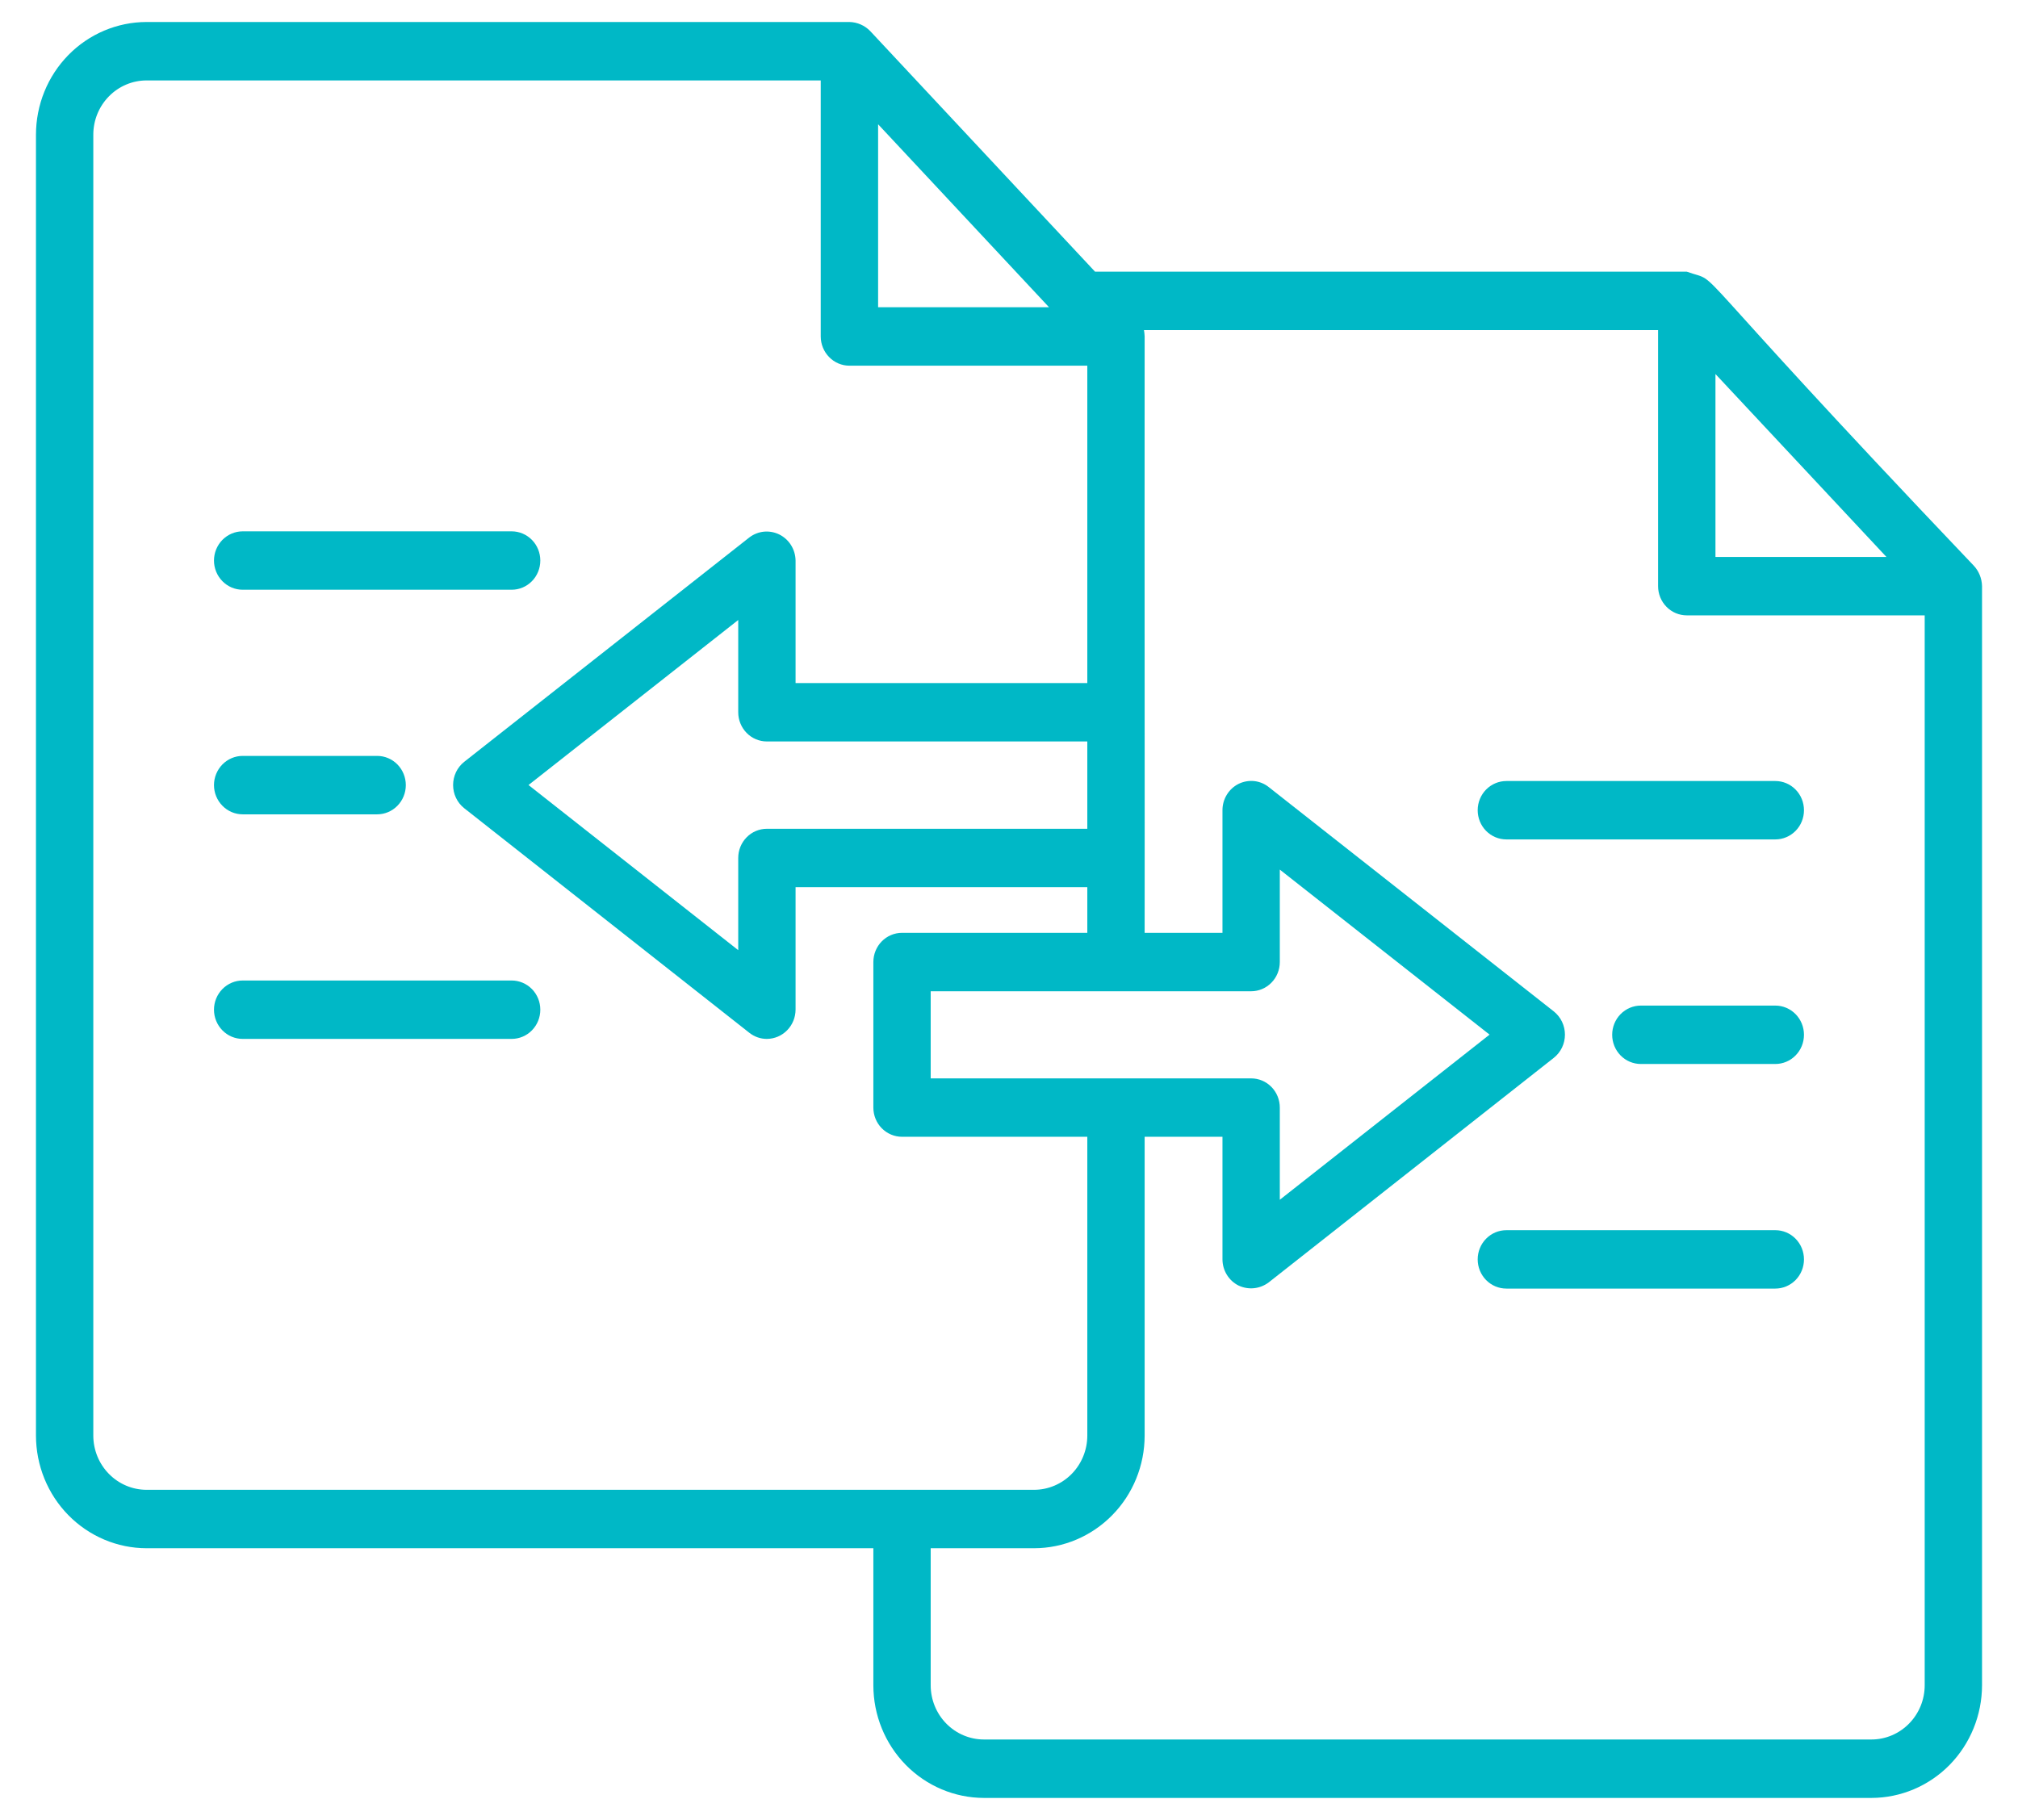 <svg width="51" height="46" viewBox="0 0 51 46" fill="none" xmlns="http://www.w3.org/2000/svg">
<path d="M49.875 14.29C42.187 6.214 43.605 7.214 42.629 6.867H27.675L21.992 0.785C21.853 0.642 21.665 0.56 21.467 0.556H3.704C2.963 0.557 2.252 0.857 1.728 1.391C1.204 1.925 0.91 2.649 0.909 3.404V36.285C0.91 37.04 1.204 37.764 1.728 38.297C2.252 38.831 2.963 39.132 3.704 39.133H22.072V42.596C22.072 43.351 22.367 44.075 22.891 44.609C23.415 45.142 24.125 45.443 24.866 45.444H47.296C48.037 45.443 48.748 45.142 49.272 44.609C49.795 44.075 50.09 43.351 50.091 42.596V14.816C50.087 14.619 50.01 14.43 49.875 14.29ZM43.354 9.454L47.675 14.077H43.354V9.454ZM31.62 27.257C29.674 27.257 25.492 27.257 23.521 27.257V25.055H31.62C31.812 25.055 31.996 24.977 32.132 24.838C32.268 24.7 32.344 24.512 32.344 24.316V21.98L37.645 26.151L32.344 30.325V27.995C32.344 27.799 32.268 27.611 32.132 27.473C31.996 27.334 31.812 27.257 31.62 27.257ZM19.381 18.741H27.479V20.948H19.381C19.286 20.948 19.192 20.967 19.104 21.004C19.016 21.041 18.936 21.095 18.869 21.164C18.802 21.232 18.748 21.314 18.712 21.403C18.675 21.493 18.657 21.589 18.657 21.686V24.016L13.357 19.842L18.657 15.671V18.003C18.657 18.1 18.675 18.196 18.712 18.285C18.748 18.375 18.802 18.456 18.869 18.525C18.936 18.594 19.016 18.648 19.104 18.685C19.192 18.722 19.286 18.741 19.381 18.741ZM26.512 7.766H22.192V3.141L26.512 7.766ZM2.358 36.285V3.404C2.358 3.04 2.5 2.692 2.753 2.435C3.005 2.178 3.347 2.033 3.704 2.033H20.742V8.504C20.742 8.7 20.819 8.888 20.955 9.026C21.09 9.165 21.275 9.243 21.467 9.243H27.479V17.265H20.106V14.168C20.104 14.031 20.065 13.897 19.993 13.781C19.921 13.665 19.819 13.572 19.698 13.511C19.577 13.451 19.442 13.426 19.308 13.438C19.174 13.451 19.046 13.502 18.938 13.584L11.729 19.258C11.643 19.327 11.572 19.416 11.524 19.517C11.476 19.619 11.451 19.73 11.451 19.842C11.451 19.955 11.476 20.066 11.524 20.167C11.572 20.268 11.643 20.357 11.729 20.426L18.938 26.105C19.065 26.205 19.221 26.26 19.381 26.259C19.573 26.258 19.757 26.18 19.892 26.042C20.028 25.904 20.105 25.716 20.106 25.521V22.424H27.479V23.578H22.796C22.604 23.578 22.42 23.656 22.284 23.794C22.148 23.933 22.072 24.12 22.072 24.316V27.995C22.072 28.191 22.148 28.379 22.284 28.517C22.42 28.655 22.604 28.733 22.796 28.733H27.479V36.285C27.479 36.648 27.337 36.997 27.085 37.254C26.832 37.511 26.49 37.656 26.134 37.656H3.704C3.347 37.656 3.005 37.511 2.753 37.254C2.5 36.997 2.358 36.648 2.358 36.285ZM48.642 42.596C48.642 42.96 48.5 43.308 48.247 43.565C47.995 43.822 47.653 43.967 47.296 43.967H24.866C24.51 43.967 24.168 43.822 23.915 43.565C23.663 43.308 23.521 42.96 23.521 42.596V39.133H26.134C26.875 39.132 27.585 38.831 28.109 38.297C28.633 37.764 28.928 37.04 28.928 36.285V28.733H30.895V31.83C30.895 31.968 30.933 32.103 31.005 32.22C31.076 32.337 31.179 32.432 31.301 32.493C31.423 32.55 31.558 32.574 31.693 32.56C31.827 32.546 31.955 32.495 32.063 32.414L39.272 26.735C39.358 26.666 39.429 26.577 39.477 26.476C39.525 26.375 39.55 26.264 39.55 26.151C39.55 26.039 39.525 25.928 39.477 25.827C39.429 25.725 39.358 25.637 39.272 25.567L32.063 19.893C31.956 19.808 31.827 19.756 31.693 19.742C31.558 19.729 31.422 19.754 31.3 19.814C31.179 19.875 31.076 19.97 31.005 20.087C30.933 20.204 30.895 20.339 30.895 20.477V23.578H28.928C28.928 22.376 28.931 19.242 28.928 18.003C28.924 17.99 28.928 8.519 28.928 8.504C28.926 8.45 28.92 8.397 28.911 8.344H41.904V14.816C41.904 14.913 41.923 15.009 41.959 15.098C41.996 15.188 42.049 15.27 42.117 15.338C42.184 15.407 42.264 15.461 42.352 15.498C42.44 15.535 42.535 15.554 42.63 15.554H48.642V42.596Z" fill="#00B8C6"/>
<path d="M37.345 20.479C37.345 20.675 37.421 20.863 37.557 21.001C37.693 21.139 37.877 21.217 38.07 21.217H44.867C45.059 21.217 45.243 21.139 45.379 21.001C45.515 20.863 45.591 20.675 45.591 20.479C45.591 20.283 45.515 20.095 45.379 19.957C45.243 19.818 45.059 19.741 44.867 19.741H38.07C37.878 19.741 37.693 19.819 37.557 19.957C37.422 20.095 37.345 20.283 37.345 20.479Z" fill="#00B8C6"/>
<path d="M44.867 25.417H41.468C41.276 25.417 41.092 25.495 40.956 25.633C40.82 25.772 40.744 25.959 40.744 26.155C40.744 26.351 40.82 26.539 40.956 26.677C41.092 26.816 41.276 26.893 41.468 26.893H44.867C45.059 26.893 45.243 26.816 45.379 26.677C45.515 26.539 45.591 26.351 45.591 26.155C45.591 25.959 45.515 25.772 45.379 25.633C45.243 25.495 45.059 25.417 44.867 25.417Z" fill="#00B8C6"/>
<path d="M44.867 31.094H38.07C37.877 31.094 37.693 31.171 37.557 31.31C37.421 31.448 37.345 31.636 37.345 31.832C37.345 32.028 37.421 32.215 37.557 32.354C37.693 32.492 37.877 32.57 38.07 32.57H44.867C45.059 32.57 45.243 32.492 45.379 32.354C45.515 32.215 45.591 32.028 45.591 31.832C45.591 31.636 45.515 31.448 45.379 31.31C45.243 31.171 45.059 31.094 44.867 31.094Z" fill="#00B8C6"/>
<path d="M6.133 14.906H12.93C13.123 14.906 13.307 14.829 13.443 14.69C13.579 14.552 13.655 14.364 13.655 14.168C13.655 13.972 13.579 13.784 13.443 13.646C13.307 13.508 13.123 13.43 12.93 13.43H6.133C5.941 13.43 5.757 13.508 5.621 13.646C5.485 13.784 5.408 13.972 5.408 14.168C5.408 14.364 5.485 14.552 5.621 14.69C5.757 14.829 5.941 14.906 6.133 14.906Z" fill="#00B8C6"/>
<path d="M6.133 20.583H9.532C9.724 20.583 9.908 20.505 10.044 20.366C10.18 20.228 10.256 20.04 10.256 19.844C10.256 19.649 10.18 19.461 10.044 19.322C9.908 19.184 9.724 19.106 9.532 19.106H6.133C5.941 19.106 5.757 19.184 5.621 19.322C5.485 19.461 5.408 19.649 5.408 19.844C5.408 20.04 5.485 20.228 5.621 20.366C5.757 20.505 5.941 20.583 6.133 20.583Z" fill="#00B8C6"/>
<path d="M12.93 24.783H6.133C5.941 24.783 5.757 24.861 5.621 24.999C5.485 25.137 5.408 25.325 5.408 25.521C5.408 25.717 5.485 25.905 5.621 26.043C5.757 26.182 5.941 26.259 6.133 26.259H12.93C13.123 26.259 13.307 26.182 13.443 26.043C13.579 25.905 13.655 25.717 13.655 25.521C13.655 25.325 13.579 25.137 13.443 24.999C13.307 24.861 13.123 24.783 12.93 24.783Z" fill="#00B8C6"/>
</svg>
